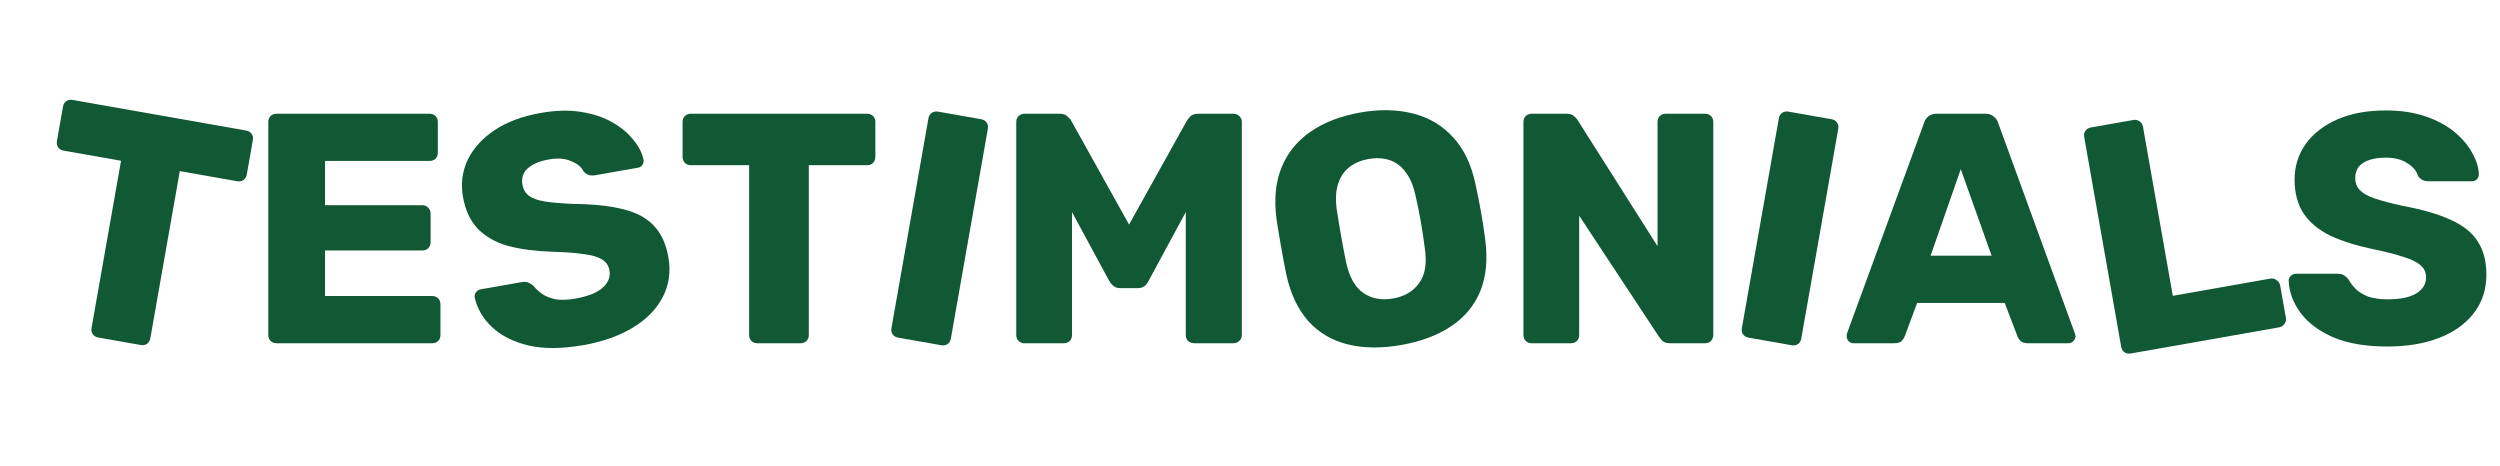 <svg width="488" height="91" viewBox="0 0 488 91" fill="none" xmlns="http://www.w3.org/2000/svg">
<path d="M19.167 65.881C18.705 65.8 18.352 65.586 18.11 65.24C17.868 64.894 17.788 64.49 17.869 64.028L23.626 31.38L12.407 29.401C11.945 29.32 11.592 29.106 11.35 28.76C11.115 28.372 11.035 27.968 11.109 27.548L12.298 20.804C12.38 20.342 12.593 19.989 12.939 19.747C13.285 19.505 13.69 19.424 14.152 19.506L48.061 25.485C48.523 25.567 48.875 25.78 49.117 26.126C49.36 26.472 49.44 26.876 49.358 27.339L48.169 34.083C48.095 34.503 47.882 34.855 47.528 35.139C47.182 35.382 46.778 35.462 46.316 35.38L35.097 33.402L29.34 66.051C29.259 66.513 29.045 66.865 28.699 67.107C28.353 67.35 27.949 67.43 27.487 67.348L19.167 65.881Z" fill="#115934"/>
<path d="M147.831 67C147.362 67 146.978 66.851 146.679 66.552C146.38 66.253 146.231 65.869 146.231 65.4V32.248H134.839C134.37 32.248 133.986 32.099 133.687 31.8C133.388 31.459 133.239 31.075 133.239 30.648V23.8C133.239 23.331 133.388 22.947 133.687 22.648C133.986 22.349 134.37 22.2 134.839 22.2H169.271C169.74 22.2 170.124 22.349 170.423 22.648C170.722 22.947 170.871 23.331 170.871 23.8V30.648C170.871 31.075 170.722 31.459 170.423 31.8C170.124 32.099 169.74 32.248 169.271 32.248H157.879V65.4C157.879 65.869 157.73 66.253 157.431 66.552C157.132 66.851 156.748 67 156.279 67H147.831Z" fill="#115934"/>
<path d="M175.309 65.906C174.847 65.825 174.494 65.611 174.252 65.265C174.01 64.919 173.929 64.515 174.011 64.053L181.235 23.085C181.316 22.622 181.53 22.27 181.876 22.028C182.222 21.786 182.626 21.705 183.088 21.787L191.534 23.276C191.996 23.358 192.348 23.571 192.591 23.917C192.833 24.263 192.913 24.667 192.832 25.13L185.608 66.098C185.527 66.56 185.313 66.912 184.967 67.154C184.621 67.397 184.217 67.477 183.754 67.395L175.309 65.906Z" fill="#115934"/>
<path d="M199.975 67C199.548 67 199.164 66.851 198.823 66.552C198.524 66.253 198.375 65.869 198.375 65.4V23.8C198.375 23.331 198.524 22.947 198.823 22.648C199.164 22.349 199.548 22.2 199.975 22.2H206.887C207.57 22.2 208.082 22.392 208.423 22.776C208.807 23.117 209.042 23.395 209.127 23.608L220.391 43.832L231.655 23.608C231.783 23.395 231.996 23.117 232.295 22.776C232.636 22.392 233.17 22.2 233.895 22.2H240.743C241.212 22.2 241.596 22.349 241.895 22.648C242.236 22.947 242.407 23.331 242.407 23.8V65.4C242.407 65.869 242.236 66.253 241.895 66.552C241.596 66.851 241.212 67 240.743 67H233.127C232.658 67 232.252 66.851 231.911 66.552C231.612 66.253 231.463 65.869 231.463 65.4V41.4L224.231 54.776C224.06 55.16 223.804 55.501 223.463 55.8C223.122 56.099 222.652 56.248 222.055 56.248H218.727C218.13 56.248 217.66 56.099 217.319 55.8C216.978 55.501 216.7 55.16 216.487 54.776L209.255 41.4V65.4C209.255 65.869 209.106 66.253 208.807 66.552C208.508 66.851 208.124 67 207.655 67H199.975Z" fill="#115934"/>
<path d="M273.527 67.342C269.661 68.023 266.189 67.986 263.109 67.229C260.03 66.472 257.469 64.974 255.428 62.735C253.379 60.453 251.934 57.415 251.092 53.621C250.731 51.822 250.391 50.019 250.073 48.212C249.754 46.405 249.453 44.574 249.169 42.717C248.67 38.906 248.993 35.578 250.138 32.733C251.317 29.839 253.221 27.489 255.848 25.683C258.476 23.876 261.702 22.636 265.525 21.962C269.307 21.295 272.741 21.361 275.828 22.16C278.957 22.951 281.571 24.505 283.669 26.821C285.759 29.095 287.201 32.112 287.994 35.871C288.404 37.706 288.768 39.526 289.087 41.333C289.405 43.139 289.682 44.954 289.917 46.775C290.423 50.629 290.103 53.978 288.959 56.822C287.807 59.625 285.913 61.908 283.278 63.673C280.643 65.437 277.393 66.66 273.527 67.342ZM271.927 58.266C274.154 57.873 275.842 56.882 276.991 55.293C278.183 53.697 278.561 51.42 278.127 48.464C277.885 46.601 277.619 44.849 277.33 43.211C277.041 41.572 276.699 39.878 276.304 38.128C275.872 36.168 275.212 34.638 274.325 33.538C273.472 32.388 272.427 31.619 271.189 31.231C269.951 30.843 268.596 30.779 267.126 31.038C265.697 31.29 264.467 31.81 263.436 32.598C262.406 33.386 261.665 34.47 261.215 35.849C260.758 37.186 260.661 38.85 260.925 40.839C261.195 42.612 261.474 44.317 261.763 45.956C262.051 47.594 262.38 49.334 262.748 51.176C263.393 54.095 264.527 56.105 266.151 57.205C267.774 58.305 269.7 58.658 271.927 58.266Z" fill="#115934"/>
<path d="M298.975 67C298.506 67 298.122 66.851 297.823 66.552C297.524 66.253 297.375 65.869 297.375 65.4V23.8C297.375 23.331 297.524 22.947 297.823 22.648C298.122 22.349 298.506 22.2 298.975 22.2H305.759C306.484 22.2 306.996 22.371 307.295 22.712C307.636 23.011 307.85 23.245 307.935 23.416L323.551 48.056V23.8C323.551 23.331 323.7 22.947 323.999 22.648C324.298 22.349 324.682 22.2 325.151 22.2H332.831C333.3 22.2 333.684 22.349 333.983 22.648C334.282 22.947 334.431 23.331 334.431 23.8V65.4C334.431 65.827 334.282 66.211 333.983 66.552C333.684 66.851 333.3 67 332.831 67H325.983C325.3 67 324.788 66.829 324.447 66.488C324.148 66.147 323.956 65.912 323.871 65.784L308.255 42.104V65.4C308.255 65.869 308.106 66.253 307.807 66.552C307.508 66.851 307.124 67 306.655 67H298.975Z" fill="#115934"/>
<path d="M341.309 65.906C340.846 65.825 340.494 65.611 340.252 65.265C340.01 64.919 339.929 64.515 340.011 64.053L347.234 23.085C347.316 22.622 347.53 22.27 347.876 22.028C348.222 21.786 348.626 21.705 349.088 21.787L357.534 23.276C357.996 23.358 358.348 23.571 358.59 23.917C358.833 24.263 358.913 24.667 358.832 25.13L351.608 66.098C351.526 66.56 351.313 66.912 350.967 67.154C350.621 67.397 350.216 67.477 349.754 67.395L341.309 65.906Z" fill="#115934"/>
<path d="M361.815 67C361.474 67 361.154 66.872 360.855 66.616C360.599 66.317 360.471 65.997 360.471 65.656C360.471 65.443 360.492 65.251 360.535 65.08L375.575 23.992C375.703 23.523 375.959 23.117 376.343 22.776C376.77 22.392 377.346 22.2 378.071 22.2H387.543C388.268 22.2 388.823 22.392 389.207 22.776C389.634 23.117 389.911 23.523 390.039 23.992L405.015 65.08C405.1 65.251 405.143 65.443 405.143 65.656C405.143 65.997 404.994 66.317 404.695 66.616C404.439 66.872 404.119 67 403.735 67H395.863C395.223 67 394.732 66.851 394.391 66.552C394.092 66.211 393.9 65.912 393.815 65.656L391.319 59.128H374.231L371.799 65.656C371.714 65.912 371.522 66.211 371.223 66.552C370.924 66.851 370.412 67 369.687 67H361.815ZM376.855 49.912H388.759L382.743 33.016L376.855 49.912Z" fill="#115934"/>
<path d="M415.912 69.004C415.45 69.085 415.046 69.005 414.7 68.763C414.354 68.52 414.14 68.168 414.059 67.706L406.835 26.738C406.754 26.276 406.834 25.872 407.076 25.526C407.318 25.18 407.671 24.966 408.133 24.884L416.453 23.417C416.873 23.343 417.256 23.427 417.602 23.67C417.99 23.904 418.225 24.253 418.306 24.715L424.13 57.742L443.164 54.385C443.626 54.304 444.034 54.405 444.387 54.69C444.775 54.925 445.01 55.273 445.092 55.735L446.203 62.038C446.284 62.5 446.183 62.908 445.899 63.261C445.656 63.607 445.304 63.821 444.842 63.903L415.912 69.004Z" fill="#115934"/>
<path d="M466.079 67.64C461.812 67.64 458.271 67.043 455.455 65.848C452.639 64.611 450.506 63.011 449.055 61.048C447.604 59.085 446.836 56.995 446.751 54.776C446.751 54.435 446.879 54.136 447.135 53.88C447.434 53.581 447.775 53.432 448.159 53.432H456.223C456.82 53.432 457.268 53.539 457.567 53.752C457.908 53.965 458.207 54.243 458.463 54.584C458.804 55.224 459.274 55.843 459.871 56.44C460.511 57.037 461.322 57.528 462.303 57.912C463.327 58.253 464.586 58.424 466.079 58.424C468.554 58.424 470.41 58.04 471.647 57.272C472.927 56.504 473.567 55.459 473.567 54.136C473.567 53.197 473.226 52.429 472.543 51.832C471.86 51.192 470.751 50.637 469.215 50.168C467.722 49.656 465.716 49.144 463.199 48.632C459.956 47.949 457.183 47.075 454.879 46.008C452.618 44.899 450.89 43.469 449.695 41.72C448.5 39.928 447.903 37.709 447.903 35.064C447.903 32.461 448.628 30.136 450.079 28.088C451.572 26.04 453.642 24.44 456.287 23.288C458.932 22.136 462.068 21.56 465.695 21.56C468.639 21.56 471.22 21.944 473.439 22.712C475.7 23.48 477.599 24.504 479.135 25.784C480.671 27.064 481.823 28.429 482.591 29.88C483.402 31.288 483.828 32.675 483.871 34.04C483.871 34.381 483.743 34.701 483.487 35C483.231 35.256 482.911 35.384 482.527 35.384H474.079C473.61 35.384 473.204 35.299 472.863 35.128C472.522 34.957 472.223 34.68 471.967 34.296C471.711 33.357 471.028 32.547 469.919 31.864C468.852 31.139 467.444 30.776 465.695 30.776C463.818 30.776 462.346 31.117 461.279 31.8C460.255 32.44 459.743 33.443 459.743 34.808C459.743 35.661 460.02 36.408 460.575 37.048C461.172 37.688 462.132 38.243 463.455 38.712C464.82 39.181 466.676 39.672 469.023 40.184C472.906 40.909 476.042 41.827 478.431 42.936C480.82 44.003 482.57 45.411 483.679 47.16C484.788 48.867 485.343 51.021 485.343 53.624C485.343 56.525 484.511 59.043 482.847 61.176C481.226 63.267 478.964 64.867 476.063 65.976C473.162 67.085 469.834 67.64 466.079 67.64Z" fill="#115934"/>
<path d="M53.975 67C53.506 67 53.122 66.851 52.823 66.552C52.524 66.253 52.375 65.869 52.375 65.4V23.8C52.375 23.331 52.524 22.947 52.823 22.648C53.122 22.349 53.506 22.2 53.975 22.2H83.863C84.332 22.2 84.716 22.349 85.015 22.648C85.314 22.947 85.463 23.331 85.463 23.8V29.816C85.463 30.285 85.314 30.669 85.015 30.968C84.716 31.267 84.332 31.416 83.863 31.416H63.447V40.056H82.455C82.924 40.056 83.308 40.227 83.607 40.568C83.906 40.867 84.055 41.251 84.055 41.72V47.288C84.055 47.715 83.906 48.099 83.607 48.44C83.308 48.739 82.924 48.888 82.455 48.888H63.447V57.784H84.375C84.844 57.784 85.228 57.933 85.527 58.232C85.826 58.531 85.975 58.915 85.975 59.384V65.4C85.975 65.869 85.826 66.253 85.527 66.552C85.228 66.851 84.844 67 84.375 67H53.975Z" fill="#115934"/>
<path d="M113.928 67.359C109.726 68.1 106.135 68.126 103.154 67.439C100.166 66.709 97.788 65.504 96.018 63.823C94.249 62.142 93.129 60.217 92.66 58.047C92.601 57.71 92.675 57.394 92.883 57.097C93.125 56.752 93.435 56.545 93.813 56.478L101.755 55.078C102.343 54.974 102.803 55.002 103.134 55.16C103.507 55.311 103.849 55.532 104.161 55.824C104.608 56.395 105.178 56.922 105.87 57.407C106.604 57.884 107.487 58.227 108.52 58.434C109.588 58.593 110.857 58.542 112.328 58.283C114.765 57.853 116.526 57.153 117.611 56.181C118.738 55.203 119.187 54.062 118.958 52.76C118.795 51.835 118.325 51.138 117.549 50.669C116.766 50.157 115.577 49.803 113.983 49.608C112.423 49.363 110.359 49.207 107.791 49.14C104.479 49.031 101.596 48.651 99.142 48C96.722 47.301 94.772 46.193 93.292 44.678C91.805 43.12 90.831 41.039 90.372 38.434C89.92 35.871 90.23 33.455 91.303 31.186C92.418 28.91 94.178 26.975 96.583 25.381C98.989 23.787 101.977 22.675 105.548 22.046C108.448 21.534 111.056 21.464 113.375 21.835C115.735 22.199 117.783 22.878 119.518 23.872C121.253 24.865 122.624 26.01 123.632 27.305C124.675 28.551 125.336 29.843 125.615 31.18C125.675 31.516 125.604 31.853 125.404 32.192C125.196 32.488 124.903 32.67 124.525 32.737L116.206 34.204C115.743 34.285 115.329 34.272 114.964 34.163C114.598 34.054 114.255 33.833 113.937 33.499C113.522 32.619 112.709 31.939 111.497 31.46C110.321 30.93 108.871 30.818 107.149 31.122C105.3 31.448 103.91 32.039 102.978 32.897C102.08 33.705 101.75 34.781 101.987 36.126C102.135 36.966 102.538 37.653 103.196 38.187C103.895 38.714 104.937 39.093 106.321 39.326C107.747 39.551 109.66 39.712 112.06 39.809C116.009 39.849 119.257 40.208 121.803 40.885C124.341 41.521 126.308 42.604 127.705 44.134C129.093 45.622 130.014 47.648 130.466 50.211C130.97 53.068 130.587 55.691 129.319 58.081C128.085 60.422 126.136 62.39 123.472 63.986C120.807 65.583 117.626 66.707 113.928 67.359Z" fill="#115934"/>
</svg>

